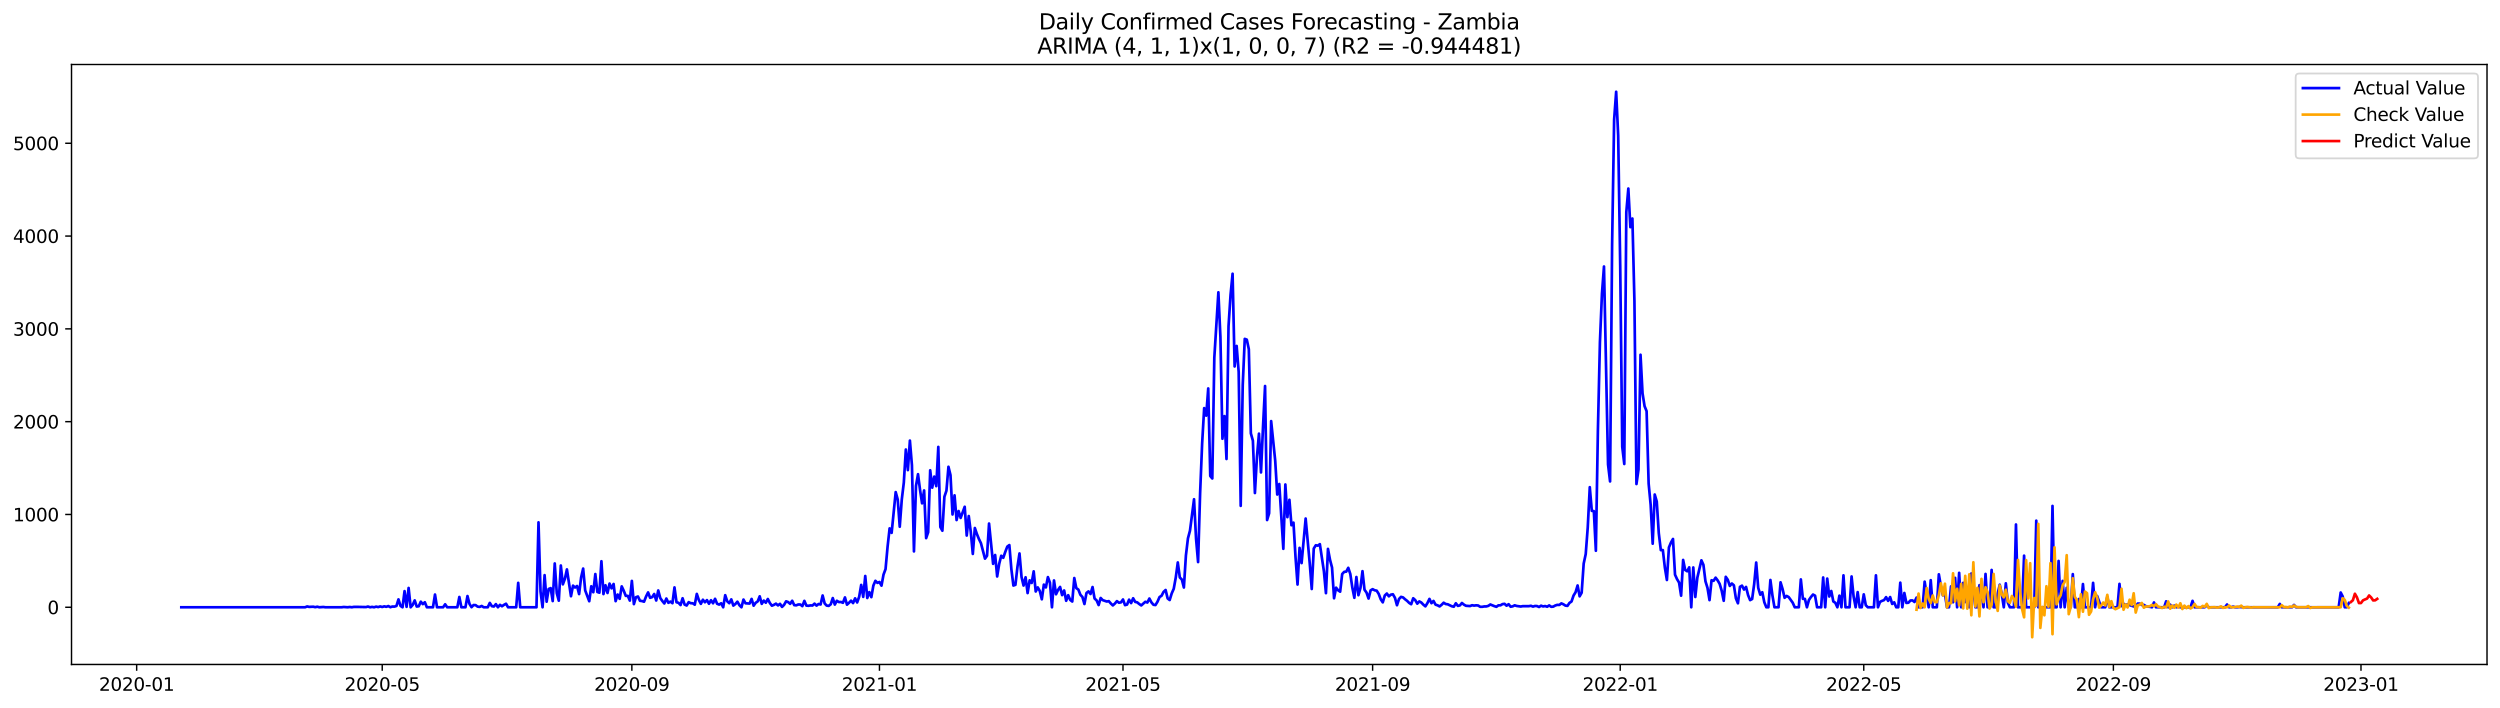 <?xml version="1.0" encoding="utf-8" standalone="no"?>
<!DOCTYPE svg PUBLIC "-//W3C//DTD SVG 1.1//EN"
  "http://www.w3.org/Graphics/SVG/1.1/DTD/svg11.dtd">
<svg xmlns:xlink="http://www.w3.org/1999/xlink" width="1386.05pt" height="392.274pt" viewBox="0 0 1386.05 392.274" xmlns="http://www.w3.org/2000/svg" version="1.1">
 <defs>
  <style type="text/css">*{stroke-linejoin: round; stroke-linecap: butt}</style>
 </defs>
 <g id="figure_1">
  <g id="patch_1">
   <path d="M 0 392.274 
L 1386.05 392.274 
L 1386.05 0 
L 0 0 
z
" style="fill: #ffffff"/>
  </g>
  <g id="axes_1">
   <g id="patch_2">
    <path d="M 39.65 368.396 
L 1378.85 368.396 
L 1378.85 35.755 
L 39.65 35.755 
z
" style="fill: #ffffff"/>
   </g>
   <g id="matplotlib.axis_1">
    <g id="xtick_1">
     <g id="line2d_1">
      <defs>
       <path id="m21ede591ee" d="M 0 0 
L 0 3.5 
" style="stroke: #000000; stroke-width: 0.8"/>
      </defs>
      <g>
       <use xlink:href="#m21ede591ee" x="75.769" y="368.396" style="stroke: #000000; stroke-width: 0.8"/>
      </g>
     </g>
     <g id="text_1">
      <!-- 2020-01 -->
      <g transform="translate(54.877 382.994)scale(0.1 -0.1)">
       <defs>
        <path id="DejaVuSans-32" d="M 1228 531 
L 3431 531 
L 3431 0 
L 469 0 
L 469 531 
Q 828 903 1448 1529 
Q 2069 2156 2228 2338 
Q 2531 2678 2651 2914 
Q 2772 3150 2772 3378 
Q 2772 3750 2511 3984 
Q 2250 4219 1831 4219 
Q 1534 4219 1204 4116 
Q 875 4013 500 3803 
L 500 4441 
Q 881 4594 1212 4672 
Q 1544 4750 1819 4750 
Q 2544 4750 2975 4387 
Q 3406 4025 3406 3419 
Q 3406 3131 3298 2873 
Q 3191 2616 2906 2266 
Q 2828 2175 2409 1742 
Q 1991 1309 1228 531 
z
" transform="scale(0.016)"/>
        <path id="DejaVuSans-30" d="M 2034 4250 
Q 1547 4250 1301 3770 
Q 1056 3291 1056 2328 
Q 1056 1369 1301 889 
Q 1547 409 2034 409 
Q 2525 409 2770 889 
Q 3016 1369 3016 2328 
Q 3016 3291 2770 3770 
Q 2525 4250 2034 4250 
z
M 2034 4750 
Q 2819 4750 3233 4129 
Q 3647 3509 3647 2328 
Q 3647 1150 3233 529 
Q 2819 -91 2034 -91 
Q 1250 -91 836 529 
Q 422 1150 422 2328 
Q 422 3509 836 4129 
Q 1250 4750 2034 4750 
z
" transform="scale(0.016)"/>
        <path id="DejaVuSans-2d" d="M 313 2009 
L 1997 2009 
L 1997 1497 
L 313 1497 
L 313 2009 
z
" transform="scale(0.016)"/>
        <path id="DejaVuSans-31" d="M 794 531 
L 1825 531 
L 1825 4091 
L 703 3866 
L 703 4441 
L 1819 4666 
L 2450 4666 
L 2450 531 
L 3481 531 
L 3481 0 
L 794 0 
L 794 531 
z
" transform="scale(0.016)"/>
       </defs>
       <use xlink:href="#DejaVuSans-32"/>
       <use xlink:href="#DejaVuSans-30" x="63.623"/>
       <use xlink:href="#DejaVuSans-32" x="127.246"/>
       <use xlink:href="#DejaVuSans-30" x="190.869"/>
       <use xlink:href="#DejaVuSans-2d" x="254.492"/>
       <use xlink:href="#DejaVuSans-30" x="290.576"/>
       <use xlink:href="#DejaVuSans-31" x="354.199"/>
      </g>
     </g>
    </g>
    <g id="xtick_2">
     <g id="line2d_2">
      <g>
       <use xlink:href="#m21ede591ee" x="211.916" y="368.396" style="stroke: #000000; stroke-width: 0.8"/>
      </g>
     </g>
     <g id="text_2">
      <!-- 2020-05 -->
      <g transform="translate(191.025 382.994)scale(0.1 -0.1)">
       <defs>
        <path id="DejaVuSans-35" d="M 691 4666 
L 3169 4666 
L 3169 4134 
L 1269 4134 
L 1269 2991 
Q 1406 3038 1543 3061 
Q 1681 3084 1819 3084 
Q 2600 3084 3056 2656 
Q 3513 2228 3513 1497 
Q 3513 744 3044 326 
Q 2575 -91 1722 -91 
Q 1428 -91 1123 -41 
Q 819 9 494 109 
L 494 744 
Q 775 591 1075 516 
Q 1375 441 1709 441 
Q 2250 441 2565 725 
Q 2881 1009 2881 1497 
Q 2881 1984 2565 2268 
Q 2250 2553 1709 2553 
Q 1456 2553 1204 2497 
Q 953 2441 691 2322 
L 691 4666 
z
" transform="scale(0.016)"/>
       </defs>
       <use xlink:href="#DejaVuSans-32"/>
       <use xlink:href="#DejaVuSans-30" x="63.623"/>
       <use xlink:href="#DejaVuSans-32" x="127.246"/>
       <use xlink:href="#DejaVuSans-30" x="190.869"/>
       <use xlink:href="#DejaVuSans-2d" x="254.492"/>
       <use xlink:href="#DejaVuSans-30" x="290.576"/>
       <use xlink:href="#DejaVuSans-35" x="354.199"/>
      </g>
     </g>
    </g>
    <g id="xtick_3">
     <g id="line2d_3">
      <g>
       <use xlink:href="#m21ede591ee" x="350.315" y="368.396" style="stroke: #000000; stroke-width: 0.8"/>
      </g>
     </g>
     <g id="text_3">
      <!-- 2020-09 -->
      <g transform="translate(329.423 382.994)scale(0.1 -0.1)">
       <defs>
        <path id="DejaVuSans-39" d="M 703 97 
L 703 672 
Q 941 559 1184 500 
Q 1428 441 1663 441 
Q 2288 441 2617 861 
Q 2947 1281 2994 2138 
Q 2813 1869 2534 1725 
Q 2256 1581 1919 1581 
Q 1219 1581 811 2004 
Q 403 2428 403 3163 
Q 403 3881 828 4315 
Q 1253 4750 1959 4750 
Q 2769 4750 3195 4129 
Q 3622 3509 3622 2328 
Q 3622 1225 3098 567 
Q 2575 -91 1691 -91 
Q 1453 -91 1209 -44 
Q 966 3 703 97 
z
M 1959 2075 
Q 2384 2075 2632 2365 
Q 2881 2656 2881 3163 
Q 2881 3666 2632 3958 
Q 2384 4250 1959 4250 
Q 1534 4250 1286 3958 
Q 1038 3666 1038 3163 
Q 1038 2656 1286 2365 
Q 1534 2075 1959 2075 
z
" transform="scale(0.016)"/>
       </defs>
       <use xlink:href="#DejaVuSans-32"/>
       <use xlink:href="#DejaVuSans-30" x="63.623"/>
       <use xlink:href="#DejaVuSans-32" x="127.246"/>
       <use xlink:href="#DejaVuSans-30" x="190.869"/>
       <use xlink:href="#DejaVuSans-2d" x="254.492"/>
       <use xlink:href="#DejaVuSans-30" x="290.576"/>
       <use xlink:href="#DejaVuSans-39" x="354.199"/>
      </g>
     </g>
    </g>
    <g id="xtick_4">
     <g id="line2d_4">
      <g>
       <use xlink:href="#m21ede591ee" x="487.588" y="368.396" style="stroke: #000000; stroke-width: 0.8"/>
      </g>
     </g>
     <g id="text_4">
      <!-- 2021-01 -->
      <g transform="translate(466.696 382.994)scale(0.1 -0.1)">
       <use xlink:href="#DejaVuSans-32"/>
       <use xlink:href="#DejaVuSans-30" x="63.623"/>
       <use xlink:href="#DejaVuSans-32" x="127.246"/>
       <use xlink:href="#DejaVuSans-31" x="190.869"/>
       <use xlink:href="#DejaVuSans-2d" x="254.492"/>
       <use xlink:href="#DejaVuSans-30" x="290.576"/>
       <use xlink:href="#DejaVuSans-31" x="354.199"/>
      </g>
     </g>
    </g>
    <g id="xtick_5">
     <g id="line2d_5">
      <g>
       <use xlink:href="#m21ede591ee" x="622.61" y="368.396" style="stroke: #000000; stroke-width: 0.8"/>
      </g>
     </g>
     <g id="text_5">
      <!-- 2021-05 -->
      <g transform="translate(601.719 382.994)scale(0.1 -0.1)">
       <use xlink:href="#DejaVuSans-32"/>
       <use xlink:href="#DejaVuSans-30" x="63.623"/>
       <use xlink:href="#DejaVuSans-32" x="127.246"/>
       <use xlink:href="#DejaVuSans-31" x="190.869"/>
       <use xlink:href="#DejaVuSans-2d" x="254.492"/>
       <use xlink:href="#DejaVuSans-30" x="290.576"/>
       <use xlink:href="#DejaVuSans-35" x="354.199"/>
      </g>
     </g>
    </g>
    <g id="xtick_6">
     <g id="line2d_6">
      <g>
       <use xlink:href="#m21ede591ee" x="761.009" y="368.396" style="stroke: #000000; stroke-width: 0.8"/>
      </g>
     </g>
     <g id="text_6">
      <!-- 2021-09 -->
      <g transform="translate(740.117 382.994)scale(0.1 -0.1)">
       <use xlink:href="#DejaVuSans-32"/>
       <use xlink:href="#DejaVuSans-30" x="63.623"/>
       <use xlink:href="#DejaVuSans-32" x="127.246"/>
       <use xlink:href="#DejaVuSans-31" x="190.869"/>
       <use xlink:href="#DejaVuSans-2d" x="254.492"/>
       <use xlink:href="#DejaVuSans-30" x="290.576"/>
       <use xlink:href="#DejaVuSans-39" x="354.199"/>
      </g>
     </g>
    </g>
    <g id="xtick_7">
     <g id="line2d_7">
      <g>
       <use xlink:href="#m21ede591ee" x="898.282" y="368.396" style="stroke: #000000; stroke-width: 0.8"/>
      </g>
     </g>
     <g id="text_7">
      <!-- 2022-01 -->
      <g transform="translate(877.39 382.994)scale(0.1 -0.1)">
       <use xlink:href="#DejaVuSans-32"/>
       <use xlink:href="#DejaVuSans-30" x="63.623"/>
       <use xlink:href="#DejaVuSans-32" x="127.246"/>
       <use xlink:href="#DejaVuSans-32" x="190.869"/>
       <use xlink:href="#DejaVuSans-2d" x="254.492"/>
       <use xlink:href="#DejaVuSans-30" x="290.576"/>
       <use xlink:href="#DejaVuSans-31" x="354.199"/>
      </g>
     </g>
    </g>
    <g id="xtick_8">
     <g id="line2d_8">
      <g>
       <use xlink:href="#m21ede591ee" x="1033.304" y="368.396" style="stroke: #000000; stroke-width: 0.8"/>
      </g>
     </g>
     <g id="text_8">
      <!-- 2022-05 -->
      <g transform="translate(1012.413 382.994)scale(0.1 -0.1)">
       <use xlink:href="#DejaVuSans-32"/>
       <use xlink:href="#DejaVuSans-30" x="63.623"/>
       <use xlink:href="#DejaVuSans-32" x="127.246"/>
       <use xlink:href="#DejaVuSans-32" x="190.869"/>
       <use xlink:href="#DejaVuSans-2d" x="254.492"/>
       <use xlink:href="#DejaVuSans-30" x="290.576"/>
       <use xlink:href="#DejaVuSans-35" x="354.199"/>
      </g>
     </g>
    </g>
    <g id="xtick_9">
     <g id="line2d_9">
      <g>
       <use xlink:href="#m21ede591ee" x="1171.703" y="368.396" style="stroke: #000000; stroke-width: 0.8"/>
      </g>
     </g>
     <g id="text_9">
      <!-- 2022-09 -->
      <g transform="translate(1150.811 382.994)scale(0.1 -0.1)">
       <use xlink:href="#DejaVuSans-32"/>
       <use xlink:href="#DejaVuSans-30" x="63.623"/>
       <use xlink:href="#DejaVuSans-32" x="127.246"/>
       <use xlink:href="#DejaVuSans-32" x="190.869"/>
       <use xlink:href="#DejaVuSans-2d" x="254.492"/>
       <use xlink:href="#DejaVuSans-30" x="290.576"/>
       <use xlink:href="#DejaVuSans-39" x="354.199"/>
      </g>
     </g>
    </g>
    <g id="xtick_10">
     <g id="line2d_10">
      <g>
       <use xlink:href="#m21ede591ee" x="1308.976" y="368.396" style="stroke: #000000; stroke-width: 0.8"/>
      </g>
     </g>
     <g id="text_10">
      <!-- 2023-01 -->
      <g transform="translate(1288.084 382.994)scale(0.1 -0.1)">
       <defs>
        <path id="DejaVuSans-33" d="M 2597 2516 
Q 3050 2419 3304 2112 
Q 3559 1806 3559 1356 
Q 3559 666 3084 287 
Q 2609 -91 1734 -91 
Q 1441 -91 1130 -33 
Q 819 25 488 141 
L 488 750 
Q 750 597 1062 519 
Q 1375 441 1716 441 
Q 2309 441 2620 675 
Q 2931 909 2931 1356 
Q 2931 1769 2642 2001 
Q 2353 2234 1838 2234 
L 1294 2234 
L 1294 2753 
L 1863 2753 
Q 2328 2753 2575 2939 
Q 2822 3125 2822 3475 
Q 2822 3834 2567 4026 
Q 2313 4219 1838 4219 
Q 1578 4219 1281 4162 
Q 984 4106 628 3988 
L 628 4550 
Q 988 4650 1302 4700 
Q 1616 4750 1894 4750 
Q 2613 4750 3031 4423 
Q 3450 4097 3450 3541 
Q 3450 3153 3228 2886 
Q 3006 2619 2597 2516 
z
" transform="scale(0.016)"/>
       </defs>
       <use xlink:href="#DejaVuSans-32"/>
       <use xlink:href="#DejaVuSans-30" x="63.623"/>
       <use xlink:href="#DejaVuSans-32" x="127.246"/>
       <use xlink:href="#DejaVuSans-33" x="190.869"/>
       <use xlink:href="#DejaVuSans-2d" x="254.492"/>
       <use xlink:href="#DejaVuSans-30" x="290.576"/>
       <use xlink:href="#DejaVuSans-31" x="354.199"/>
      </g>
     </g>
    </g>
   </g>
   <g id="matplotlib.axis_2">
    <g id="ytick_1">
     <g id="line2d_11">
      <defs>
       <path id="mbbc0bba346" d="M 0 0 
L -3.5 0 
" style="stroke: #000000; stroke-width: 0.8"/>
      </defs>
      <g>
       <use xlink:href="#mbbc0bba346" x="39.65" y="336.682" style="stroke: #000000; stroke-width: 0.8"/>
      </g>
     </g>
     <g id="text_11">
      <!-- 0 -->
      <g transform="translate(26.288 340.481)scale(0.1 -0.1)">
       <use xlink:href="#DejaVuSans-30"/>
      </g>
     </g>
    </g>
    <g id="ytick_2">
     <g id="line2d_12">
      <g>
       <use xlink:href="#mbbc0bba346" x="39.65" y="285.231" style="stroke: #000000; stroke-width: 0.8"/>
      </g>
     </g>
     <g id="text_12">
      <!-- 1000 -->
      <g transform="translate(7.2 289.031)scale(0.1 -0.1)">
       <use xlink:href="#DejaVuSans-31"/>
       <use xlink:href="#DejaVuSans-30" x="63.623"/>
       <use xlink:href="#DejaVuSans-30" x="127.246"/>
       <use xlink:href="#DejaVuSans-30" x="190.869"/>
      </g>
     </g>
    </g>
    <g id="ytick_3">
     <g id="line2d_13">
      <g>
       <use xlink:href="#mbbc0bba346" x="39.65" y="233.781" style="stroke: #000000; stroke-width: 0.8"/>
      </g>
     </g>
     <g id="text_13">
      <!-- 2000 -->
      <g transform="translate(7.2 237.58)scale(0.1 -0.1)">
       <use xlink:href="#DejaVuSans-32"/>
       <use xlink:href="#DejaVuSans-30" x="63.623"/>
       <use xlink:href="#DejaVuSans-30" x="127.246"/>
       <use xlink:href="#DejaVuSans-30" x="190.869"/>
      </g>
     </g>
    </g>
    <g id="ytick_4">
     <g id="line2d_14">
      <g>
       <use xlink:href="#mbbc0bba346" x="39.65" y="182.331" style="stroke: #000000; stroke-width: 0.8"/>
      </g>
     </g>
     <g id="text_14">
      <!-- 3000 -->
      <g transform="translate(7.2 186.13)scale(0.1 -0.1)">
       <use xlink:href="#DejaVuSans-33"/>
       <use xlink:href="#DejaVuSans-30" x="63.623"/>
       <use xlink:href="#DejaVuSans-30" x="127.246"/>
       <use xlink:href="#DejaVuSans-30" x="190.869"/>
      </g>
     </g>
    </g>
    <g id="ytick_5">
     <g id="line2d_15">
      <g>
       <use xlink:href="#mbbc0bba346" x="39.65" y="130.881" style="stroke: #000000; stroke-width: 0.8"/>
      </g>
     </g>
     <g id="text_15">
      <!-- 4000 -->
      <g transform="translate(7.2 134.68)scale(0.1 -0.1)">
       <defs>
        <path id="DejaVuSans-34" d="M 2419 4116 
L 825 1625 
L 2419 1625 
L 2419 4116 
z
M 2253 4666 
L 3047 4666 
L 3047 1625 
L 3713 1625 
L 3713 1100 
L 3047 1100 
L 3047 0 
L 2419 0 
L 2419 1100 
L 313 1100 
L 313 1709 
L 2253 4666 
z
" transform="scale(0.016)"/>
       </defs>
       <use xlink:href="#DejaVuSans-34"/>
       <use xlink:href="#DejaVuSans-30" x="63.623"/>
       <use xlink:href="#DejaVuSans-30" x="127.246"/>
       <use xlink:href="#DejaVuSans-30" x="190.869"/>
      </g>
     </g>
    </g>
    <g id="ytick_6">
     <g id="line2d_16">
      <g>
       <use xlink:href="#mbbc0bba346" x="39.65" y="79.43" style="stroke: #000000; stroke-width: 0.8"/>
      </g>
     </g>
     <g id="text_16">
      <!-- 5000 -->
      <g transform="translate(7.2 83.23)scale(0.1 -0.1)">
       <use xlink:href="#DejaVuSans-35"/>
       <use xlink:href="#DejaVuSans-30" x="63.623"/>
       <use xlink:href="#DejaVuSans-30" x="127.246"/>
       <use xlink:href="#DejaVuSans-30" x="190.869"/>
      </g>
     </g>
    </g>
   </g>
   <g id="line2d_17">
    <path d="M 100.523 336.682 
L 169.159 336.682 
L 170.284 336.219 
L 171.41 336.476 
L 173.66 336.373 
L 174.785 336.63 
L 175.91 336.373 
L 177.036 336.682 
L 179.286 336.527 
L 180.411 336.682 
L 189.413 336.682 
L 190.538 336.527 
L 192.788 336.682 
L 193.913 336.527 
L 195.039 336.682 
L 196.164 336.476 
L 198.414 336.476 
L 202.915 336.579 
L 204.04 336.27 
L 205.165 336.682 
L 206.29 336.476 
L 207.416 336.682 
L 208.541 336.321 
L 209.666 336.579 
L 210.791 336.219 
L 211.916 336.527 
L 213.042 336.167 
L 214.167 336.424 
L 215.292 336.013 
L 216.417 336.63 
L 217.542 336.27 
L 218.668 336.321 
L 219.793 335.961 
L 220.918 332.308 
L 222.043 335.91 
L 223.168 336.682 
L 224.294 327.729 
L 225.419 336.424 
L 226.544 325.98 
L 227.669 336.682 
L 228.794 335.395 
L 229.919 332.874 
L 231.045 336.27 
L 232.17 336.116 
L 233.295 333.595 
L 234.42 334.932 
L 235.545 333.903 
L 236.671 336.682 
L 240.046 336.682 
L 241.171 329.633 
L 242.297 336.682 
L 245.672 336.682 
L 246.797 335.035 
L 247.922 336.682 
L 253.548 336.682 
L 254.674 330.971 
L 255.799 336.682 
L 258.049 336.682 
L 259.174 330.456 
L 260.3 334.829 
L 261.425 336.63 
L 262.55 335.447 
L 263.675 335.498 
L 264.8 336.321 
L 265.926 336.476 
L 267.051 335.961 
L 268.176 336.682 
L 270.426 336.682 
L 271.551 334.263 
L 272.677 336.064 
L 273.802 336.27 
L 274.927 334.932 
L 276.052 336.682 
L 277.177 335.344 
L 278.303 336.116 
L 279.428 335.344 
L 280.553 334.726 
L 281.678 336.682 
L 286.179 336.682 
L 287.304 323.15 
L 288.429 336.682 
L 297.431 336.682 
L 298.556 289.605 
L 299.681 327.935 
L 300.806 336.682 
L 301.932 318.88 
L 303.057 333.595 
L 304.182 326.546 
L 305.307 326.083 
L 306.432 333.234 
L 307.558 312.397 
L 308.683 328.81 
L 309.808 333.029 
L 310.933 313.529 
L 312.058 323.973 
L 313.183 320.938 
L 314.309 315.69 
L 316.559 330.559 
L 317.684 324.694 
L 318.809 325.723 
L 319.935 324.899 
L 321.06 329.376 
L 322.185 320.115 
L 323.31 315.227 
L 324.435 327.318 
L 326.686 333.337 
L 327.811 325.054 
L 328.936 328.347 
L 330.061 318.262 
L 331.186 328.192 
L 332.312 328.604 
L 333.437 311.162 
L 334.562 329.376 
L 335.687 324.488 
L 336.812 328.758 
L 337.938 323.562 
L 339.063 326.186 
L 340.188 323.768 
L 341.313 333.286 
L 342.438 329.633 
L 343.564 332 
L 344.689 325.105 
L 345.814 327.523 
L 346.939 330.353 
L 348.064 330.353 
L 349.19 332.977 
L 350.315 322.07 
L 351.44 334.932 
L 352.565 331.125 
L 353.69 330.713 
L 354.815 333.08 
L 355.941 333.234 
L 357.066 333.595 
L 358.191 330.713 
L 359.316 328.45 
L 360.441 331.434 
L 361.567 331.073 
L 362.692 329.324 
L 363.817 332.926 
L 364.942 327.369 
L 366.067 331.588 
L 367.193 333.183 
L 368.318 334.572 
L 369.443 331.845 
L 370.568 334.212 
L 371.693 333.543 
L 372.818 334.418 
L 373.944 325.671 
L 375.069 333.903 
L 376.194 334.212 
L 377.319 335.447 
L 378.444 331.691 
L 379.57 335.19 
L 380.695 335.704 
L 381.82 333.852 
L 382.945 334.418 
L 384.07 334.469 
L 385.196 335.241 
L 386.321 329.273 
L 387.446 332.668 
L 388.571 334.778 
L 389.696 332.514 
L 390.822 333.903 
L 391.947 332.72 
L 393.072 334.726 
L 394.197 332.771 
L 395.322 334.469 
L 396.447 332 
L 397.573 334.726 
L 398.698 335.19 
L 399.823 334.469 
L 400.948 336.682 
L 402.073 329.993 
L 403.199 333.389 
L 404.324 334.418 
L 405.449 332.308 
L 406.574 335.755 
L 407.699 334.881 
L 408.825 333.595 
L 409.95 335.55 
L 411.075 336.682 
L 412.2 332.411 
L 413.325 334.469 
L 415.576 334.624 
L 416.701 332.051 
L 417.826 335.807 
L 418.951 334.212 
L 420.076 333.44 
L 421.202 330.61 
L 422.327 334.778 
L 423.452 332.977 
L 424.577 334.161 
L 425.702 332.102 
L 426.828 334.315 
L 427.953 335.807 
L 429.078 335.344 
L 430.203 334.675 
L 431.328 335.653 
L 432.453 334.778 
L 433.579 336.476 
L 434.704 335.344 
L 435.829 333.389 
L 436.954 333.8 
L 438.079 334.778 
L 439.205 333.08 
L 440.33 335.498 
L 441.455 335.601 
L 442.58 335.138 
L 443.705 335.138 
L 444.831 336.064 
L 445.956 333.132 
L 447.081 335.755 
L 448.206 335.858 
L 449.331 335.653 
L 450.457 335.704 
L 451.582 334.675 
L 452.707 335.755 
L 453.832 334.881 
L 454.957 335.138 
L 456.082 330.147 
L 457.208 334.572 
L 458.333 335.755 
L 459.458 335.91 
L 460.583 335.035 
L 461.708 331.588 
L 462.834 335.19 
L 463.959 333.08 
L 465.084 333.8 
L 466.209 333.749 
L 467.334 334.212 
L 468.46 331.228 
L 469.585 335.241 
L 470.71 334.212 
L 471.835 333.029 
L 472.96 334.366 
L 474.085 331.742 
L 475.211 334.006 
L 476.336 330.868 
L 477.461 324.282 
L 478.586 330.919 
L 479.711 319.343 
L 480.837 331.537 
L 481.962 328.295 
L 483.087 331.073 
L 484.212 324.642 
L 485.337 322.018 
L 486.463 323.15 
L 487.588 322.687 
L 488.713 324.694 
L 489.838 318.571 
L 490.963 315.536 
L 492.089 303.136 
L 493.214 292.949 
L 494.339 295.418 
L 496.589 272.832 
L 497.714 276.948 
L 498.84 292.023 
L 499.965 276.948 
L 501.09 267.584 
L 502.215 249.216 
L 503.34 260.638 
L 504.466 244.277 
L 505.591 257.911 
L 506.716 305.709 
L 507.841 269.385 
L 508.966 262.902 
L 510.092 271.648 
L 511.217 279.057 
L 512.342 271.906 
L 513.467 298.351 
L 514.592 295.058 
L 515.717 260.741 
L 516.843 270.362 
L 517.968 264.24 
L 519.093 269.539 
L 520.218 247.776 
L 521.343 292.177 
L 522.469 294.235 
L 523.594 275.404 
L 524.719 272.06 
L 525.844 258.786 
L 526.969 263.416 
L 528.095 285.231 
L 529.22 274.633 
L 530.345 288.318 
L 531.47 283.328 
L 532.595 287.135 
L 534.846 280.961 
L 535.971 296.911 
L 537.096 286.106 
L 538.221 294.955 
L 539.346 307.098 
L 540.472 292.743 
L 541.597 296.036 
L 542.722 298.814 
L 543.847 301.129 
L 546.098 309.722 
L 547.223 308.127 
L 548.348 290.273 
L 550.598 312.603 
L 551.724 307.715 
L 552.849 319.6 
L 553.974 312.603 
L 555.099 308.127 
L 556.224 309.259 
L 557.349 305.966 
L 558.475 303.033 
L 559.6 302.21 
L 560.725 315.587 
L 561.85 324.642 
L 562.975 324.231 
L 564.101 314.249 
L 565.226 306.84 
L 566.351 319.857 
L 567.476 324.642 
L 568.601 320.063 
L 569.727 328.81 
L 570.852 321.761 
L 571.977 323.202 
L 573.102 316.77 
L 574.227 327.935 
L 575.353 325.671 
L 576.478 327.626 
L 577.603 332.257 
L 578.728 324.128 
L 579.853 325.671 
L 580.978 319.96 
L 582.104 323.047 
L 583.229 336.682 
L 584.354 321.812 
L 585.479 329.479 
L 586.604 327.06 
L 587.73 325.414 
L 588.855 329.942 
L 589.98 327.369 
L 591.105 333.08 
L 592.23 329.993 
L 593.356 332.617 
L 594.481 333.492 
L 595.606 320.475 
L 596.731 326.083 
L 597.856 326.855 
L 598.981 329.736 
L 600.107 330.971 
L 601.232 334.881 
L 602.357 328.758 
L 603.482 327.884 
L 604.607 329.324 
L 605.733 325.465 
L 606.858 331.845 
L 607.983 332.874 
L 609.108 335.447 
L 610.233 331.537 
L 611.359 332.72 
L 613.609 333.492 
L 614.734 333.286 
L 615.859 334.572 
L 616.984 335.653 
L 618.11 334.624 
L 619.235 333.286 
L 620.36 334.161 
L 621.485 333.955 
L 622.61 332.36 
L 623.736 335.498 
L 624.861 335.19 
L 625.986 332.463 
L 627.111 334.366 
L 628.236 331.691 
L 629.362 333.697 
L 630.487 333.955 
L 631.612 334.881 
L 632.737 335.653 
L 634.988 333.646 
L 636.113 334.058 
L 637.238 331.845 
L 638.363 333.955 
L 639.488 335.292 
L 640.613 335.447 
L 641.739 333.595 
L 642.864 331.022 
L 643.989 330.302 
L 645.114 328.141 
L 646.239 327.112 
L 647.365 331.794 
L 648.49 332.668 
L 649.615 329.015 
L 650.74 326.443 
L 651.865 320.217 
L 652.991 311.831 
L 654.116 320.166 
L 655.241 321.298 
L 656.366 325.723 
L 657.491 307.972 
L 658.616 298.505 
L 659.742 294.235 
L 661.992 276.793 
L 663.117 298.711 
L 664.242 311.625 
L 665.368 273.346 
L 666.493 245.769 
L 667.618 226.269 
L 668.743 230.437 
L 669.868 215.362 
L 670.994 263.931 
L 672.119 265.269 
L 673.244 198.28 
L 675.494 162.059 
L 676.62 186.807 
L 677.745 243.248 
L 678.87 230.694 
L 679.995 254.464 
L 681.12 180.89 
L 682.245 163.449 
L 683.371 151.769 
L 684.496 203.168 
L 685.621 191.798 
L 686.746 206.152 
L 687.871 280.446 
L 688.997 213.458 
L 690.122 187.887 
L 691.247 188.299 
L 692.372 193.598 
L 693.497 240.264 
L 694.623 244.328 
L 695.748 273.346 
L 696.873 253.384 
L 697.998 240.418 
L 699.123 261.924 
L 700.248 236.405 
L 701.374 214.024 
L 702.499 288.318 
L 703.624 284.562 
L 704.749 233.472 
L 707 255.39 
L 708.125 274.17 
L 709.25 268.356 
L 711.5 304.268 
L 712.626 268.613 
L 713.751 286.723 
L 714.876 277.102 
L 716.001 291.2 
L 717.126 289.759 
L 718.252 308.693 
L 719.377 324.076 
L 720.502 303.753 
L 721.627 312.191 
L 723.877 287.495 
L 726.128 312.14 
L 727.253 326.546 
L 728.378 304.114 
L 729.503 302.313 
L 730.629 302.519 
L 731.754 301.695 
L 734.004 316.77 
L 735.129 328.861 
L 736.255 304.319 
L 737.38 310.339 
L 738.505 314.661 
L 739.63 331.691 
L 740.755 325.826 
L 741.88 327.266 
L 743.006 328.038 
L 744.131 318.262 
L 745.256 317.028 
L 746.381 316.925 
L 747.506 314.815 
L 748.632 318.211 
L 749.757 325.774 
L 750.882 331.434 
L 752.007 319.909 
L 753.132 329.993 
L 754.258 325.98 
L 755.383 316.667 
L 756.508 326.957 
L 757.633 328.552 
L 758.758 331.845 
L 759.884 327.318 
L 761.009 326.649 
L 762.134 327.266 
L 763.259 327.472 
L 764.384 329.273 
L 765.509 332.257 
L 766.635 333.955 
L 767.76 330.147 
L 768.885 329.067 
L 770.01 330.61 
L 771.135 329.684 
L 772.261 329.479 
L 773.386 331.434 
L 774.511 335.55 
L 775.636 332.102 
L 776.761 330.919 
L 777.887 331.228 
L 779.012 332.257 
L 780.137 333.132 
L 781.262 334.263 
L 782.387 334.984 
L 783.512 331.691 
L 784.638 332.72 
L 785.763 334.675 
L 786.888 333.44 
L 788.013 334.058 
L 789.138 335.241 
L 790.264 336.167 
L 791.389 334.366 
L 792.514 332.051 
L 793.639 334.418 
L 794.764 333.183 
L 795.89 335.241 
L 797.015 335.601 
L 798.14 336.219 
L 799.265 335.292 
L 800.39 334.161 
L 801.516 334.881 
L 802.641 335.035 
L 804.891 336.116 
L 806.016 336.373 
L 807.141 334.469 
L 808.267 335.91 
L 809.392 335.653 
L 810.517 334.315 
L 811.642 335.241 
L 812.767 335.858 
L 815.018 336.013 
L 816.143 335.55 
L 817.268 335.755 
L 818.393 335.601 
L 819.519 335.704 
L 820.644 336.424 
L 821.769 336.424 
L 822.894 336.219 
L 824.019 336.219 
L 825.144 335.91 
L 826.27 335.138 
L 828.52 336.064 
L 829.645 336.424 
L 830.77 335.601 
L 831.896 335.601 
L 833.021 334.932 
L 834.146 334.778 
L 835.271 335.807 
L 836.396 334.984 
L 837.522 336.373 
L 838.647 336.167 
L 839.772 335.601 
L 840.897 335.961 
L 843.147 336.27 
L 844.273 336.064 
L 846.523 336.064 
L 847.648 336.064 
L 848.773 335.858 
L 849.899 336.321 
L 851.024 335.961 
L 852.149 336.013 
L 853.274 336.527 
L 854.399 335.807 
L 855.525 336.219 
L 856.65 336.013 
L 857.775 336.373 
L 858.9 335.653 
L 860.025 336.424 
L 861.151 336.321 
L 862.276 335.704 
L 863.401 335.344 
L 864.526 335.395 
L 865.651 334.521 
L 866.776 335.035 
L 867.902 335.755 
L 869.027 335.91 
L 870.152 334.263 
L 871.277 333.492 
L 872.402 330.199 
L 873.528 328.347 
L 874.653 324.591 
L 875.778 330.61 
L 876.903 328.604 
L 878.028 312.449 
L 879.154 307.201 
L 880.279 292.383 
L 881.404 270.105 
L 882.529 283.225 
L 883.654 283.379 
L 884.779 305.348 
L 885.905 238.617 
L 887.03 189.688 
L 888.155 162.78 
L 889.28 147.756 
L 891.531 257.5 
L 892.656 266.915 
L 893.781 135.665 
L 894.906 66.311 
L 896.031 50.876 
L 897.157 75.263 
L 898.282 147.653 
L 899.407 247.724 
L 900.532 257.242 
L 901.657 117.606 
L 902.783 104.538 
L 903.908 125.941 
L 905.033 121.157 
L 906.158 166.896 
L 907.283 268.356 
L 908.408 260.278 
L 909.534 196.685 
L 910.659 218.089 
L 911.784 225.189 
L 912.909 227.967 
L 914.034 268.098 
L 915.16 279.881 
L 916.285 301.438 
L 917.41 274.17 
L 918.535 278.028 
L 919.66 295.573 
L 920.786 304.988 
L 921.911 304.988 
L 923.036 314.712 
L 924.161 321.555 
L 925.286 303.496 
L 926.411 300.821 
L 927.537 298.814 
L 928.662 318.623 
L 929.787 321.092 
L 930.912 322.996 
L 932.037 330.25 
L 933.163 310.442 
L 934.288 315.999 
L 935.413 316.719 
L 936.538 314.558 
L 937.663 336.682 
L 938.789 314.609 
L 939.914 330.971 
L 941.039 320.269 
L 943.289 310.648 
L 944.415 313.169 
L 945.54 322.276 
L 946.665 325.928 
L 947.79 332.72 
L 948.915 321.71 
L 950.04 322.018 
L 951.166 320.269 
L 952.291 321.761 
L 953.416 323.716 
L 954.541 327.523 
L 955.666 333.08 
L 956.792 319.806 
L 957.917 321.452 
L 959.042 324.848 
L 960.167 323.51 
L 961.292 324.488 
L 962.418 331.742 
L 963.543 334.469 
L 964.668 325.363 
L 965.793 324.694 
L 966.918 326.855 
L 968.043 325.414 
L 969.169 329.942 
L 970.294 332.72 
L 971.419 332.102 
L 972.544 323.87 
L 973.669 311.883 
L 974.795 325.928 
L 975.92 329.684 
L 977.045 328.347 
L 978.17 333.903 
L 979.295 336.682 
L 980.421 336.682 
L 981.546 321.555 
L 982.671 330.147 
L 983.796 336.682 
L 986.047 336.682 
L 987.172 322.841 
L 988.297 326.597 
L 989.422 331.434 
L 990.547 330.405 
L 991.672 331.022 
L 993.923 334.161 
L 995.048 336.682 
L 997.298 336.682 
L 998.424 321.246 
L 999.549 332 
L 1000.674 332.051 
L 1001.799 336.682 
L 1002.924 332.617 
L 1004.05 330.971 
L 1005.175 329.633 
L 1006.3 330.25 
L 1007.425 336.682 
L 1009.675 336.682 
L 1010.801 320.166 
L 1011.926 336.682 
L 1013.051 320.783 
L 1014.176 330.713 
L 1015.301 327.678 
L 1016.427 333.44 
L 1017.552 334.212 
L 1018.677 336.682 
L 1019.802 330.25 
L 1020.927 336.682 
L 1022.053 318.983 
L 1023.178 336.682 
L 1025.428 336.682 
L 1026.553 319.6 
L 1027.678 330.765 
L 1028.804 336.682 
L 1029.929 328.295 
L 1031.054 336.682 
L 1032.179 336.682 
L 1033.304 329.53 
L 1034.43 335.55 
L 1035.555 336.682 
L 1038.93 336.682 
L 1040.056 318.983 
L 1041.181 336.682 
L 1042.306 333.697 
L 1043.431 333.132 
L 1044.556 332.72 
L 1045.682 331.073 
L 1046.807 333.132 
L 1047.932 331.022 
L 1049.057 334.829 
L 1050.182 333.955 
L 1051.307 336.682 
L 1052.433 336.682 
L 1053.558 323.047 
L 1054.683 336.682 
L 1055.808 328.758 
L 1056.933 334.263 
L 1058.059 334.161 
L 1059.184 332.926 
L 1060.309 332.874 
L 1061.434 333.749 
L 1062.559 331.331 
L 1063.685 336.682 
L 1065.935 336.682 
L 1067.06 322.481 
L 1069.31 336.682 
L 1070.436 321.658 
L 1071.561 336.682 
L 1073.811 336.682 
L 1074.936 318.417 
L 1076.062 324.951 
L 1077.187 330.044 
L 1078.312 329.53 
L 1079.437 336.682 
L 1080.562 336.682 
L 1081.688 325.105 
L 1082.813 333.903 
L 1083.938 320.372 
L 1085.063 336.682 
L 1086.188 317.594 
L 1087.314 336.682 
L 1088.439 323.15 
L 1089.564 333.8 
L 1090.689 325.671 
L 1091.814 336.682 
L 1092.939 317.954 
L 1095.19 336.682 
L 1096.315 336.682 
L 1097.44 324.436 
L 1098.565 328.964 
L 1099.691 336.682 
L 1100.816 318.211 
L 1101.941 336.682 
L 1103.066 336.682 
L 1104.191 315.999 
L 1105.317 336.682 
L 1106.442 336.682 
L 1107.567 329.015 
L 1108.692 324.179 
L 1109.817 329.324 
L 1110.942 336.682 
L 1112.068 323.407 
L 1113.193 334.109 
L 1114.318 336.682 
L 1116.568 336.682 
L 1117.694 290.788 
L 1118.819 336.682 
L 1121.069 336.682 
L 1122.194 308.075 
L 1123.32 336.682 
L 1127.82 336.682 
L 1128.946 288.678 
L 1130.071 336.682 
L 1136.822 336.682 
L 1137.947 280.498 
L 1139.072 336.682 
L 1140.197 336.682 
L 1141.323 311.008 
L 1142.448 336.682 
L 1143.573 322.07 
L 1144.698 336.682 
L 1145.823 325.877 
L 1146.949 336.682 
L 1148.074 336.682 
L 1149.199 318.314 
L 1150.324 336.682 
L 1151.449 336.682 
L 1152.574 332.102 
L 1153.7 336.682 
L 1154.825 323.819 
L 1155.95 336.682 
L 1159.326 336.682 
L 1160.451 323.15 
L 1161.576 336.682 
L 1162.701 330.456 
L 1164.952 336.682 
L 1167.202 336.682 
L 1168.327 330.919 
L 1169.452 336.682 
L 1173.953 336.682 
L 1175.078 323.716 
L 1176.203 336.064 
L 1177.329 334.726 
L 1178.454 335.344 
L 1179.579 335.138 
L 1181.829 335.858 
L 1182.955 336.219 
L 1184.08 336.424 
L 1185.205 334.624 
L 1186.33 334.675 
L 1187.455 335.447 
L 1188.581 335.344 
L 1189.706 336.064 
L 1190.831 336.321 
L 1191.956 336.424 
L 1193.081 336.682 
L 1194.206 334.006 
L 1195.332 336.682 
L 1199.832 336.682 
L 1200.958 333.389 
L 1202.083 336.682 
L 1203.208 335.241 
L 1204.333 336.682 
L 1205.458 335.755 
L 1206.584 336.682 
L 1207.709 336.373 
L 1208.834 336.682 
L 1214.46 336.682 
L 1215.585 333.132 
L 1216.71 336.682 
L 1222.336 336.682 
L 1223.461 335.653 
L 1224.587 336.682 
L 1233.588 336.682 
L 1234.713 335.138 
L 1235.838 336.682 
L 1236.964 336.682 
L 1238.089 336.321 
L 1239.214 336.682 
L 1240.339 336.682 
L 1241.464 336.527 
L 1243.715 336.682 
L 1262.843 336.682 
L 1263.968 334.829 
L 1265.093 336.682 
L 1270.719 336.682 
L 1271.845 335.395 
L 1272.97 336.682 
L 1296.599 336.682 
L 1297.724 328.501 
L 1298.849 330.713 
L 1299.974 336.682 
L 1301.099 336.682 
L 1302.225 334.366 
L 1302.225 334.366 
" clip-path="url(#p12bcc604cb)" style="fill: none; stroke: #0000ff; stroke-width: 1.5; stroke-linecap: square"/>
   </g>
   <g id="line2d_18">
    <path d="M 1062.559 338.032 
L 1063.685 329.103 
L 1064.81 337.076 
L 1065.935 334.609 
L 1067.06 336.686 
L 1068.185 326.03 
L 1069.31 331.988 
L 1070.436 334.326 
L 1071.561 330.16 
L 1072.686 333.796 
L 1073.811 333.871 
L 1074.936 329.916 
L 1076.062 323.426 
L 1077.187 330.095 
L 1078.312 323.618 
L 1079.437 336.769 
L 1080.562 334.315 
L 1081.688 334.414 
L 1082.813 317.854 
L 1083.938 333.395 
L 1085.063 326.423 
L 1086.188 335.591 
L 1087.314 323.726 
L 1088.439 337.294 
L 1089.564 319.28 
L 1090.689 337.424 
L 1091.814 318.429 
L 1092.939 341.107 
L 1094.065 311.746 
L 1095.19 336.28 
L 1096.315 325.916 
L 1097.44 341.724 
L 1098.565 320.947 
L 1099.691 333.874 
L 1100.816 325.599 
L 1101.941 328.252 
L 1103.066 337.383 
L 1104.191 335.299 
L 1105.317 318.226 
L 1106.442 333.009 
L 1107.567 338.665 
L 1108.692 324.604 
L 1109.817 329.515 
L 1110.942 331.173 
L 1112.068 326.958 
L 1113.193 333.311 
L 1114.318 334.223 
L 1115.443 330.428 
L 1116.568 332.065 
L 1117.694 336.345 
L 1118.819 310.465 
L 1119.944 327.531 
L 1121.069 337.582 
L 1122.194 342.241 
L 1123.32 310.548 
L 1124.445 331.783 
L 1125.57 312.259 
L 1126.695 353.276 
L 1127.82 331.564 
L 1128.946 335.821 
L 1130.071 290.487 
L 1131.196 348.113 
L 1132.321 336.518 
L 1133.446 341.12 
L 1134.571 325.037 
L 1135.697 336.372 
L 1136.822 312.225 
L 1137.947 351.599 
L 1139.072 303.455 
L 1140.197 335.052 
L 1141.323 332.046 
L 1142.448 330.047 
L 1143.573 324.425 
L 1144.698 322.633 
L 1145.823 307.817 
L 1146.949 340.498 
L 1148.074 336.444 
L 1149.199 320.597 
L 1150.324 330.912 
L 1151.449 332.553 
L 1152.574 342.141 
L 1153.7 329.525 
L 1154.825 339.134 
L 1155.95 327.985 
L 1157.075 328.842 
L 1158.2 340.833 
L 1159.326 339.068 
L 1160.451 332.307 
L 1161.576 328.341 
L 1162.701 331.393 
L 1163.826 336.867 
L 1164.952 335.663 
L 1166.077 334.053 
L 1167.202 335.654 
L 1168.327 329.808 
L 1169.452 336.562 
L 1170.578 333.313 
L 1171.703 336.973 
L 1172.828 337.741 
L 1175.078 336.649 
L 1176.203 326.439 
L 1177.329 338.033 
L 1178.454 335.101 
L 1179.579 336.783 
L 1180.704 332.486 
L 1181.829 335.434 
L 1182.955 328.936 
L 1184.08 339.605 
L 1185.205 335.559 
L 1186.33 335.283 
L 1187.455 334.298 
L 1188.581 336.921 
L 1189.706 336.241 
L 1190.831 336.253 
L 1191.956 336.12 
L 1193.081 335.373 
L 1194.206 336.07 
L 1195.332 334.969 
L 1196.457 336.295 
L 1197.582 336.608 
L 1198.707 337.087 
L 1199.832 336.374 
L 1200.958 336.785 
L 1202.083 333.467 
L 1203.208 337.465 
L 1204.333 335.764 
L 1205.458 336.949 
L 1206.584 335.218 
L 1207.709 336.788 
L 1208.834 334.465 
L 1209.959 337.647 
L 1211.084 335.777 
L 1212.21 337.159 
L 1213.335 336.045 
L 1214.46 337.357 
L 1215.585 336.62 
L 1216.71 334.829 
L 1217.835 336.542 
L 1218.961 336.626 
L 1220.086 336.943 
L 1221.211 335.925 
L 1222.336 336.427 
L 1223.461 334.795 
L 1224.587 337.127 
L 1225.712 336.712 
L 1227.962 336.631 
L 1229.087 336.857 
L 1230.213 336.741 
L 1231.338 336.179 
L 1232.463 337.009 
L 1233.588 336.711 
L 1234.713 336.711 
L 1235.838 335.701 
L 1236.964 336.719 
L 1239.214 336.573 
L 1240.339 336.316 
L 1241.464 336.545 
L 1242.59 335.788 
L 1243.715 337.028 
L 1244.84 336.68 
L 1245.965 336.538 
L 1248.216 336.844 
L 1249.341 336.665 
L 1252.716 336.703 
L 1259.467 336.682 
L 1263.968 336.682 
L 1265.093 335.544 
L 1266.219 336.584 
L 1267.344 336.58 
L 1268.469 336.8 
L 1269.594 336.261 
L 1270.719 336.54 
L 1271.845 335.694 
L 1272.97 336.453 
L 1274.095 336.658 
L 1278.596 336.655 
L 1279.721 336.02 
L 1280.846 337.079 
L 1281.971 336.715 
L 1297.724 336.682 
L 1298.849 331.659 
L 1299.974 332.586 
L 1301.099 335.919 
L 1302.225 336.878 
L 1302.225 336.878 
" clip-path="url(#p12bcc604cb)" style="fill: none; stroke: #ffa500; stroke-width: 1.5; stroke-linecap: square"/>
   </g>
   <g id="line2d_19">
    <path d="M 1303.35 333.783 
L 1304.475 332.798 
L 1305.6 329.2 
L 1306.725 331.169 
L 1307.851 334.351 
L 1308.976 334.325 
L 1310.101 332.842 
L 1311.226 332.33 
L 1312.351 331.87 
L 1313.477 330.144 
L 1314.602 331.243 
L 1315.727 332.879 
L 1316.852 332.818 
L 1317.977 332.022 
" clip-path="url(#p12bcc604cb)" style="fill: none; stroke: #ff0000; stroke-width: 1.5; stroke-linecap: square"/>
   </g>
   <g id="patch_3">
    <path d="M 39.65 368.396 
L 39.65 35.755 
" style="fill: none; stroke: #000000; stroke-width: 0.8; stroke-linejoin: miter; stroke-linecap: square"/>
   </g>
   <g id="patch_4">
    <path d="M 1378.85 368.396 
L 1378.85 35.755 
" style="fill: none; stroke: #000000; stroke-width: 0.8; stroke-linejoin: miter; stroke-linecap: square"/>
   </g>
   <g id="patch_5">
    <path d="M 39.65 368.396 
L 1378.85 368.396 
" style="fill: none; stroke: #000000; stroke-width: 0.8; stroke-linejoin: miter; stroke-linecap: square"/>
   </g>
   <g id="patch_6">
    <path d="M 39.65 35.755 
L 1378.85 35.755 
" style="fill: none; stroke: #000000; stroke-width: 0.8; stroke-linejoin: miter; stroke-linecap: square"/>
   </g>
   <g id="text_17">
    <!-- Daily Confirmed Cases Forecasting - Zambia -->
    <g transform="translate(575.966 16.318)scale(0.12 -0.12)">
     <defs>
      <path id="DejaVuSans-44" d="M 1259 4147 
L 1259 519 
L 2022 519 
Q 2988 519 3436 956 
Q 3884 1394 3884 2338 
Q 3884 3275 3436 3711 
Q 2988 4147 2022 4147 
L 1259 4147 
z
M 628 4666 
L 1925 4666 
Q 3281 4666 3915 4102 
Q 4550 3538 4550 2338 
Q 4550 1131 3912 565 
Q 3275 0 1925 0 
L 628 0 
L 628 4666 
z
" transform="scale(0.016)"/>
      <path id="DejaVuSans-61" d="M 2194 1759 
Q 1497 1759 1228 1600 
Q 959 1441 959 1056 
Q 959 750 1161 570 
Q 1363 391 1709 391 
Q 2188 391 2477 730 
Q 2766 1069 2766 1631 
L 2766 1759 
L 2194 1759 
z
M 3341 1997 
L 3341 0 
L 2766 0 
L 2766 531 
Q 2569 213 2275 61 
Q 1981 -91 1556 -91 
Q 1019 -91 701 211 
Q 384 513 384 1019 
Q 384 1609 779 1909 
Q 1175 2209 1959 2209 
L 2766 2209 
L 2766 2266 
Q 2766 2663 2505 2880 
Q 2244 3097 1772 3097 
Q 1472 3097 1187 3025 
Q 903 2953 641 2809 
L 641 3341 
Q 956 3463 1253 3523 
Q 1550 3584 1831 3584 
Q 2591 3584 2966 3190 
Q 3341 2797 3341 1997 
z
" transform="scale(0.016)"/>
      <path id="DejaVuSans-69" d="M 603 3500 
L 1178 3500 
L 1178 0 
L 603 0 
L 603 3500 
z
M 603 4863 
L 1178 4863 
L 1178 4134 
L 603 4134 
L 603 4863 
z
" transform="scale(0.016)"/>
      <path id="DejaVuSans-6c" d="M 603 4863 
L 1178 4863 
L 1178 0 
L 603 0 
L 603 4863 
z
" transform="scale(0.016)"/>
      <path id="DejaVuSans-79" d="M 2059 -325 
Q 1816 -950 1584 -1140 
Q 1353 -1331 966 -1331 
L 506 -1331 
L 506 -850 
L 844 -850 
Q 1081 -850 1212 -737 
Q 1344 -625 1503 -206 
L 1606 56 
L 191 3500 
L 800 3500 
L 1894 763 
L 2988 3500 
L 3597 3500 
L 2059 -325 
z
" transform="scale(0.016)"/>
      <path id="DejaVuSans-20" transform="scale(0.016)"/>
      <path id="DejaVuSans-43" d="M 4122 4306 
L 4122 3641 
Q 3803 3938 3442 4084 
Q 3081 4231 2675 4231 
Q 1875 4231 1450 3742 
Q 1025 3253 1025 2328 
Q 1025 1406 1450 917 
Q 1875 428 2675 428 
Q 3081 428 3442 575 
Q 3803 722 4122 1019 
L 4122 359 
Q 3791 134 3420 21 
Q 3050 -91 2638 -91 
Q 1578 -91 968 557 
Q 359 1206 359 2328 
Q 359 3453 968 4101 
Q 1578 4750 2638 4750 
Q 3056 4750 3426 4639 
Q 3797 4528 4122 4306 
z
" transform="scale(0.016)"/>
      <path id="DejaVuSans-6f" d="M 1959 3097 
Q 1497 3097 1228 2736 
Q 959 2375 959 1747 
Q 959 1119 1226 758 
Q 1494 397 1959 397 
Q 2419 397 2687 759 
Q 2956 1122 2956 1747 
Q 2956 2369 2687 2733 
Q 2419 3097 1959 3097 
z
M 1959 3584 
Q 2709 3584 3137 3096 
Q 3566 2609 3566 1747 
Q 3566 888 3137 398 
Q 2709 -91 1959 -91 
Q 1206 -91 779 398 
Q 353 888 353 1747 
Q 353 2609 779 3096 
Q 1206 3584 1959 3584 
z
" transform="scale(0.016)"/>
      <path id="DejaVuSans-6e" d="M 3513 2113 
L 3513 0 
L 2938 0 
L 2938 2094 
Q 2938 2591 2744 2837 
Q 2550 3084 2163 3084 
Q 1697 3084 1428 2787 
Q 1159 2491 1159 1978 
L 1159 0 
L 581 0 
L 581 3500 
L 1159 3500 
L 1159 2956 
Q 1366 3272 1645 3428 
Q 1925 3584 2291 3584 
Q 2894 3584 3203 3211 
Q 3513 2838 3513 2113 
z
" transform="scale(0.016)"/>
      <path id="DejaVuSans-66" d="M 2375 4863 
L 2375 4384 
L 1825 4384 
Q 1516 4384 1395 4259 
Q 1275 4134 1275 3809 
L 1275 3500 
L 2222 3500 
L 2222 3053 
L 1275 3053 
L 1275 0 
L 697 0 
L 697 3053 
L 147 3053 
L 147 3500 
L 697 3500 
L 697 3744 
Q 697 4328 969 4595 
Q 1241 4863 1831 4863 
L 2375 4863 
z
" transform="scale(0.016)"/>
      <path id="DejaVuSans-72" d="M 2631 2963 
Q 2534 3019 2420 3045 
Q 2306 3072 2169 3072 
Q 1681 3072 1420 2755 
Q 1159 2438 1159 1844 
L 1159 0 
L 581 0 
L 581 3500 
L 1159 3500 
L 1159 2956 
Q 1341 3275 1631 3429 
Q 1922 3584 2338 3584 
Q 2397 3584 2469 3576 
Q 2541 3569 2628 3553 
L 2631 2963 
z
" transform="scale(0.016)"/>
      <path id="DejaVuSans-6d" d="M 3328 2828 
Q 3544 3216 3844 3400 
Q 4144 3584 4550 3584 
Q 5097 3584 5394 3201 
Q 5691 2819 5691 2113 
L 5691 0 
L 5113 0 
L 5113 2094 
Q 5113 2597 4934 2840 
Q 4756 3084 4391 3084 
Q 3944 3084 3684 2787 
Q 3425 2491 3425 1978 
L 3425 0 
L 2847 0 
L 2847 2094 
Q 2847 2600 2669 2842 
Q 2491 3084 2119 3084 
Q 1678 3084 1418 2786 
Q 1159 2488 1159 1978 
L 1159 0 
L 581 0 
L 581 3500 
L 1159 3500 
L 1159 2956 
Q 1356 3278 1631 3431 
Q 1906 3584 2284 3584 
Q 2666 3584 2933 3390 
Q 3200 3197 3328 2828 
z
" transform="scale(0.016)"/>
      <path id="DejaVuSans-65" d="M 3597 1894 
L 3597 1613 
L 953 1613 
Q 991 1019 1311 708 
Q 1631 397 2203 397 
Q 2534 397 2845 478 
Q 3156 559 3463 722 
L 3463 178 
Q 3153 47 2828 -22 
Q 2503 -91 2169 -91 
Q 1331 -91 842 396 
Q 353 884 353 1716 
Q 353 2575 817 3079 
Q 1281 3584 2069 3584 
Q 2775 3584 3186 3129 
Q 3597 2675 3597 1894 
z
M 3022 2063 
Q 3016 2534 2758 2815 
Q 2500 3097 2075 3097 
Q 1594 3097 1305 2825 
Q 1016 2553 972 2059 
L 3022 2063 
z
" transform="scale(0.016)"/>
      <path id="DejaVuSans-64" d="M 2906 2969 
L 2906 4863 
L 3481 4863 
L 3481 0 
L 2906 0 
L 2906 525 
Q 2725 213 2448 61 
Q 2172 -91 1784 -91 
Q 1150 -91 751 415 
Q 353 922 353 1747 
Q 353 2572 751 3078 
Q 1150 3584 1784 3584 
Q 2172 3584 2448 3432 
Q 2725 3281 2906 2969 
z
M 947 1747 
Q 947 1113 1208 752 
Q 1469 391 1925 391 
Q 2381 391 2643 752 
Q 2906 1113 2906 1747 
Q 2906 2381 2643 2742 
Q 2381 3103 1925 3103 
Q 1469 3103 1208 2742 
Q 947 2381 947 1747 
z
" transform="scale(0.016)"/>
      <path id="DejaVuSans-73" d="M 2834 3397 
L 2834 2853 
Q 2591 2978 2328 3040 
Q 2066 3103 1784 3103 
Q 1356 3103 1142 2972 
Q 928 2841 928 2578 
Q 928 2378 1081 2264 
Q 1234 2150 1697 2047 
L 1894 2003 
Q 2506 1872 2764 1633 
Q 3022 1394 3022 966 
Q 3022 478 2636 193 
Q 2250 -91 1575 -91 
Q 1294 -91 989 -36 
Q 684 19 347 128 
L 347 722 
Q 666 556 975 473 
Q 1284 391 1588 391 
Q 1994 391 2212 530 
Q 2431 669 2431 922 
Q 2431 1156 2273 1281 
Q 2116 1406 1581 1522 
L 1381 1569 
Q 847 1681 609 1914 
Q 372 2147 372 2553 
Q 372 3047 722 3315 
Q 1072 3584 1716 3584 
Q 2034 3584 2315 3537 
Q 2597 3491 2834 3397 
z
" transform="scale(0.016)"/>
      <path id="DejaVuSans-46" d="M 628 4666 
L 3309 4666 
L 3309 4134 
L 1259 4134 
L 1259 2759 
L 3109 2759 
L 3109 2228 
L 1259 2228 
L 1259 0 
L 628 0 
L 628 4666 
z
" transform="scale(0.016)"/>
      <path id="DejaVuSans-63" d="M 3122 3366 
L 3122 2828 
Q 2878 2963 2633 3030 
Q 2388 3097 2138 3097 
Q 1578 3097 1268 2742 
Q 959 2388 959 1747 
Q 959 1106 1268 751 
Q 1578 397 2138 397 
Q 2388 397 2633 464 
Q 2878 531 3122 666 
L 3122 134 
Q 2881 22 2623 -34 
Q 2366 -91 2075 -91 
Q 1284 -91 818 406 
Q 353 903 353 1747 
Q 353 2603 823 3093 
Q 1294 3584 2113 3584 
Q 2378 3584 2631 3529 
Q 2884 3475 3122 3366 
z
" transform="scale(0.016)"/>
      <path id="DejaVuSans-74" d="M 1172 4494 
L 1172 3500 
L 2356 3500 
L 2356 3053 
L 1172 3053 
L 1172 1153 
Q 1172 725 1289 603 
Q 1406 481 1766 481 
L 2356 481 
L 2356 0 
L 1766 0 
Q 1100 0 847 248 
Q 594 497 594 1153 
L 594 3053 
L 172 3053 
L 172 3500 
L 594 3500 
L 594 4494 
L 1172 4494 
z
" transform="scale(0.016)"/>
      <path id="DejaVuSans-67" d="M 2906 1791 
Q 2906 2416 2648 2759 
Q 2391 3103 1925 3103 
Q 1463 3103 1205 2759 
Q 947 2416 947 1791 
Q 947 1169 1205 825 
Q 1463 481 1925 481 
Q 2391 481 2648 825 
Q 2906 1169 2906 1791 
z
M 3481 434 
Q 3481 -459 3084 -895 
Q 2688 -1331 1869 -1331 
Q 1566 -1331 1297 -1286 
Q 1028 -1241 775 -1147 
L 775 -588 
Q 1028 -725 1275 -790 
Q 1522 -856 1778 -856 
Q 2344 -856 2625 -561 
Q 2906 -266 2906 331 
L 2906 616 
Q 2728 306 2450 153 
Q 2172 0 1784 0 
Q 1141 0 747 490 
Q 353 981 353 1791 
Q 353 2603 747 3093 
Q 1141 3584 1784 3584 
Q 2172 3584 2450 3431 
Q 2728 3278 2906 2969 
L 2906 3500 
L 3481 3500 
L 3481 434 
z
" transform="scale(0.016)"/>
      <path id="DejaVuSans-5a" d="M 359 4666 
L 4025 4666 
L 4025 4184 
L 1075 531 
L 4097 531 
L 4097 0 
L 288 0 
L 288 481 
L 3238 4134 
L 359 4134 
L 359 4666 
z
" transform="scale(0.016)"/>
      <path id="DejaVuSans-62" d="M 3116 1747 
Q 3116 2381 2855 2742 
Q 2594 3103 2138 3103 
Q 1681 3103 1420 2742 
Q 1159 2381 1159 1747 
Q 1159 1113 1420 752 
Q 1681 391 2138 391 
Q 2594 391 2855 752 
Q 3116 1113 3116 1747 
z
M 1159 2969 
Q 1341 3281 1617 3432 
Q 1894 3584 2278 3584 
Q 2916 3584 3314 3078 
Q 3713 2572 3713 1747 
Q 3713 922 3314 415 
Q 2916 -91 2278 -91 
Q 1894 -91 1617 61 
Q 1341 213 1159 525 
L 1159 0 
L 581 0 
L 581 4863 
L 1159 4863 
L 1159 2969 
z
" transform="scale(0.016)"/>
     </defs>
     <use xlink:href="#DejaVuSans-44"/>
     <use xlink:href="#DejaVuSans-61" x="77.002"/>
     <use xlink:href="#DejaVuSans-69" x="138.281"/>
     <use xlink:href="#DejaVuSans-6c" x="166.064"/>
     <use xlink:href="#DejaVuSans-79" x="193.848"/>
     <use xlink:href="#DejaVuSans-20" x="253.027"/>
     <use xlink:href="#DejaVuSans-43" x="284.814"/>
     <use xlink:href="#DejaVuSans-6f" x="354.639"/>
     <use xlink:href="#DejaVuSans-6e" x="415.82"/>
     <use xlink:href="#DejaVuSans-66" x="479.199"/>
     <use xlink:href="#DejaVuSans-69" x="514.404"/>
     <use xlink:href="#DejaVuSans-72" x="542.188"/>
     <use xlink:href="#DejaVuSans-6d" x="581.551"/>
     <use xlink:href="#DejaVuSans-65" x="678.963"/>
     <use xlink:href="#DejaVuSans-64" x="740.486"/>
     <use xlink:href="#DejaVuSans-20" x="803.963"/>
     <use xlink:href="#DejaVuSans-43" x="835.75"/>
     <use xlink:href="#DejaVuSans-61" x="905.574"/>
     <use xlink:href="#DejaVuSans-73" x="966.854"/>
     <use xlink:href="#DejaVuSans-65" x="1018.953"/>
     <use xlink:href="#DejaVuSans-73" x="1080.477"/>
     <use xlink:href="#DejaVuSans-20" x="1132.576"/>
     <use xlink:href="#DejaVuSans-46" x="1164.363"/>
     <use xlink:href="#DejaVuSans-6f" x="1218.258"/>
     <use xlink:href="#DejaVuSans-72" x="1279.439"/>
     <use xlink:href="#DejaVuSans-65" x="1318.303"/>
     <use xlink:href="#DejaVuSans-63" x="1379.826"/>
     <use xlink:href="#DejaVuSans-61" x="1434.807"/>
     <use xlink:href="#DejaVuSans-73" x="1496.086"/>
     <use xlink:href="#DejaVuSans-74" x="1548.186"/>
     <use xlink:href="#DejaVuSans-69" x="1587.395"/>
     <use xlink:href="#DejaVuSans-6e" x="1615.178"/>
     <use xlink:href="#DejaVuSans-67" x="1678.557"/>
     <use xlink:href="#DejaVuSans-20" x="1742.033"/>
     <use xlink:href="#DejaVuSans-2d" x="1773.82"/>
     <use xlink:href="#DejaVuSans-20" x="1809.904"/>
     <use xlink:href="#DejaVuSans-5a" x="1841.691"/>
     <use xlink:href="#DejaVuSans-61" x="1910.197"/>
     <use xlink:href="#DejaVuSans-6d" x="1971.477"/>
     <use xlink:href="#DejaVuSans-62" x="2068.889"/>
     <use xlink:href="#DejaVuSans-69" x="2132.365"/>
     <use xlink:href="#DejaVuSans-61" x="2160.148"/>
    </g>
    <!-- ARIMA (4, 1, 1)x(1, 0, 0, 7) (R2 = -0.944481) -->
    <g transform="translate(575.101 29.756)scale(0.12 -0.12)">
     <defs>
      <path id="DejaVuSans-41" d="M 2188 4044 
L 1331 1722 
L 3047 1722 
L 2188 4044 
z
M 1831 4666 
L 2547 4666 
L 4325 0 
L 3669 0 
L 3244 1197 
L 1141 1197 
L 716 0 
L 50 0 
L 1831 4666 
z
" transform="scale(0.016)"/>
      <path id="DejaVuSans-52" d="M 2841 2188 
Q 3044 2119 3236 1894 
Q 3428 1669 3622 1275 
L 4263 0 
L 3584 0 
L 2988 1197 
Q 2756 1666 2539 1819 
Q 2322 1972 1947 1972 
L 1259 1972 
L 1259 0 
L 628 0 
L 628 4666 
L 2053 4666 
Q 2853 4666 3247 4331 
Q 3641 3997 3641 3322 
Q 3641 2881 3436 2590 
Q 3231 2300 2841 2188 
z
M 1259 4147 
L 1259 2491 
L 2053 2491 
Q 2509 2491 2742 2702 
Q 2975 2913 2975 3322 
Q 2975 3731 2742 3939 
Q 2509 4147 2053 4147 
L 1259 4147 
z
" transform="scale(0.016)"/>
      <path id="DejaVuSans-49" d="M 628 4666 
L 1259 4666 
L 1259 0 
L 628 0 
L 628 4666 
z
" transform="scale(0.016)"/>
      <path id="DejaVuSans-4d" d="M 628 4666 
L 1569 4666 
L 2759 1491 
L 3956 4666 
L 4897 4666 
L 4897 0 
L 4281 0 
L 4281 4097 
L 3078 897 
L 2444 897 
L 1241 4097 
L 1241 0 
L 628 0 
L 628 4666 
z
" transform="scale(0.016)"/>
      <path id="DejaVuSans-28" d="M 1984 4856 
Q 1566 4138 1362 3434 
Q 1159 2731 1159 2009 
Q 1159 1288 1364 580 
Q 1569 -128 1984 -844 
L 1484 -844 
Q 1016 -109 783 600 
Q 550 1309 550 2009 
Q 550 2706 781 3412 
Q 1013 4119 1484 4856 
L 1984 4856 
z
" transform="scale(0.016)"/>
      <path id="DejaVuSans-2c" d="M 750 794 
L 1409 794 
L 1409 256 
L 897 -744 
L 494 -744 
L 750 256 
L 750 794 
z
" transform="scale(0.016)"/>
      <path id="DejaVuSans-29" d="M 513 4856 
L 1013 4856 
Q 1481 4119 1714 3412 
Q 1947 2706 1947 2009 
Q 1947 1309 1714 600 
Q 1481 -109 1013 -844 
L 513 -844 
Q 928 -128 1133 580 
Q 1338 1288 1338 2009 
Q 1338 2731 1133 3434 
Q 928 4138 513 4856 
z
" transform="scale(0.016)"/>
      <path id="DejaVuSans-78" d="M 3513 3500 
L 2247 1797 
L 3578 0 
L 2900 0 
L 1881 1375 
L 863 0 
L 184 0 
L 1544 1831 
L 300 3500 
L 978 3500 
L 1906 2253 
L 2834 3500 
L 3513 3500 
z
" transform="scale(0.016)"/>
      <path id="DejaVuSans-37" d="M 525 4666 
L 3525 4666 
L 3525 4397 
L 1831 0 
L 1172 0 
L 2766 4134 
L 525 4134 
L 525 4666 
z
" transform="scale(0.016)"/>
      <path id="DejaVuSans-3d" d="M 678 2906 
L 4684 2906 
L 4684 2381 
L 678 2381 
L 678 2906 
z
M 678 1631 
L 4684 1631 
L 4684 1100 
L 678 1100 
L 678 1631 
z
" transform="scale(0.016)"/>
      <path id="DejaVuSans-2e" d="M 684 794 
L 1344 794 
L 1344 0 
L 684 0 
L 684 794 
z
" transform="scale(0.016)"/>
      <path id="DejaVuSans-38" d="M 2034 2216 
Q 1584 2216 1326 1975 
Q 1069 1734 1069 1313 
Q 1069 891 1326 650 
Q 1584 409 2034 409 
Q 2484 409 2743 651 
Q 3003 894 3003 1313 
Q 3003 1734 2745 1975 
Q 2488 2216 2034 2216 
z
M 1403 2484 
Q 997 2584 770 2862 
Q 544 3141 544 3541 
Q 544 4100 942 4425 
Q 1341 4750 2034 4750 
Q 2731 4750 3128 4425 
Q 3525 4100 3525 3541 
Q 3525 3141 3298 2862 
Q 3072 2584 2669 2484 
Q 3125 2378 3379 2068 
Q 3634 1759 3634 1313 
Q 3634 634 3220 271 
Q 2806 -91 2034 -91 
Q 1263 -91 848 271 
Q 434 634 434 1313 
Q 434 1759 690 2068 
Q 947 2378 1403 2484 
z
M 1172 3481 
Q 1172 3119 1398 2916 
Q 1625 2713 2034 2713 
Q 2441 2713 2670 2916 
Q 2900 3119 2900 3481 
Q 2900 3844 2670 4047 
Q 2441 4250 2034 4250 
Q 1625 4250 1398 4047 
Q 1172 3844 1172 3481 
z
" transform="scale(0.016)"/>
     </defs>
     <use xlink:href="#DejaVuSans-41"/>
     <use xlink:href="#DejaVuSans-52" x="68.408"/>
     <use xlink:href="#DejaVuSans-49" x="137.891"/>
     <use xlink:href="#DejaVuSans-4d" x="167.383"/>
     <use xlink:href="#DejaVuSans-41" x="253.662"/>
     <use xlink:href="#DejaVuSans-20" x="322.07"/>
     <use xlink:href="#DejaVuSans-28" x="353.857"/>
     <use xlink:href="#DejaVuSans-34" x="392.871"/>
     <use xlink:href="#DejaVuSans-2c" x="456.494"/>
     <use xlink:href="#DejaVuSans-20" x="488.281"/>
     <use xlink:href="#DejaVuSans-31" x="520.068"/>
     <use xlink:href="#DejaVuSans-2c" x="583.691"/>
     <use xlink:href="#DejaVuSans-20" x="615.479"/>
     <use xlink:href="#DejaVuSans-31" x="647.266"/>
     <use xlink:href="#DejaVuSans-29" x="710.889"/>
     <use xlink:href="#DejaVuSans-78" x="749.902"/>
     <use xlink:href="#DejaVuSans-28" x="809.082"/>
     <use xlink:href="#DejaVuSans-31" x="848.096"/>
     <use xlink:href="#DejaVuSans-2c" x="911.719"/>
     <use xlink:href="#DejaVuSans-20" x="943.506"/>
     <use xlink:href="#DejaVuSans-30" x="975.293"/>
     <use xlink:href="#DejaVuSans-2c" x="1038.916"/>
     <use xlink:href="#DejaVuSans-20" x="1070.703"/>
     <use xlink:href="#DejaVuSans-30" x="1102.49"/>
     <use xlink:href="#DejaVuSans-2c" x="1166.113"/>
     <use xlink:href="#DejaVuSans-20" x="1197.9"/>
     <use xlink:href="#DejaVuSans-37" x="1229.688"/>
     <use xlink:href="#DejaVuSans-29" x="1293.311"/>
     <use xlink:href="#DejaVuSans-20" x="1332.324"/>
     <use xlink:href="#DejaVuSans-28" x="1364.111"/>
     <use xlink:href="#DejaVuSans-52" x="1403.125"/>
     <use xlink:href="#DejaVuSans-32" x="1472.607"/>
     <use xlink:href="#DejaVuSans-20" x="1536.23"/>
     <use xlink:href="#DejaVuSans-3d" x="1568.018"/>
     <use xlink:href="#DejaVuSans-20" x="1651.807"/>
     <use xlink:href="#DejaVuSans-2d" x="1683.594"/>
     <use xlink:href="#DejaVuSans-30" x="1719.678"/>
     <use xlink:href="#DejaVuSans-2e" x="1783.301"/>
     <use xlink:href="#DejaVuSans-39" x="1815.088"/>
     <use xlink:href="#DejaVuSans-34" x="1878.711"/>
     <use xlink:href="#DejaVuSans-34" x="1942.334"/>
     <use xlink:href="#DejaVuSans-34" x="2005.957"/>
     <use xlink:href="#DejaVuSans-38" x="2069.58"/>
     <use xlink:href="#DejaVuSans-31" x="2133.203"/>
     <use xlink:href="#DejaVuSans-29" x="2196.826"/>
    </g>
   </g>
   <g id="legend_1">
    <g id="patch_7">
     <path d="M 1274.77 87.79 
L 1371.85 87.79 
Q 1373.85 87.79 1373.85 85.79 
L 1373.85 42.755 
Q 1373.85 40.755 1371.85 40.755 
L 1274.77 40.755 
Q 1272.77 40.755 1272.77 42.755 
L 1272.77 85.79 
Q 1272.77 87.79 1274.77 87.79 
z
" style="fill: #ffffff; opacity: 0.8; stroke: #cccccc; stroke-linejoin: miter"/>
    </g>
    <g id="line2d_20">
     <path d="M 1276.77 48.854 
L 1286.77 48.854 
L 1296.77 48.854 
" style="fill: none; stroke: #0000ff; stroke-width: 1.5; stroke-linecap: square"/>
    </g>
    <g id="text_18">
     <!-- Actual Value -->
     <g transform="translate(1304.77 52.354)scale(0.1 -0.1)">
      <defs>
       <path id="DejaVuSans-75" d="M 544 1381 
L 544 3500 
L 1119 3500 
L 1119 1403 
Q 1119 906 1312 657 
Q 1506 409 1894 409 
Q 2359 409 2629 706 
Q 2900 1003 2900 1516 
L 2900 3500 
L 3475 3500 
L 3475 0 
L 2900 0 
L 2900 538 
Q 2691 219 2414 64 
Q 2138 -91 1772 -91 
Q 1169 -91 856 284 
Q 544 659 544 1381 
z
M 1991 3584 
L 1991 3584 
z
" transform="scale(0.016)"/>
       <path id="DejaVuSans-56" d="M 1831 0 
L 50 4666 
L 709 4666 
L 2188 738 
L 3669 4666 
L 4325 4666 
L 2547 0 
L 1831 0 
z
" transform="scale(0.016)"/>
      </defs>
      <use xlink:href="#DejaVuSans-41"/>
      <use xlink:href="#DejaVuSans-63" x="66.658"/>
      <use xlink:href="#DejaVuSans-74" x="121.639"/>
      <use xlink:href="#DejaVuSans-75" x="160.848"/>
      <use xlink:href="#DejaVuSans-61" x="224.227"/>
      <use xlink:href="#DejaVuSans-6c" x="285.506"/>
      <use xlink:href="#DejaVuSans-20" x="313.289"/>
      <use xlink:href="#DejaVuSans-56" x="345.076"/>
      <use xlink:href="#DejaVuSans-61" x="405.734"/>
      <use xlink:href="#DejaVuSans-6c" x="467.014"/>
      <use xlink:href="#DejaVuSans-75" x="494.797"/>
      <use xlink:href="#DejaVuSans-65" x="558.176"/>
     </g>
    </g>
    <g id="line2d_21">
     <path d="M 1276.77 63.532 
L 1286.77 63.532 
L 1296.77 63.532 
" style="fill: none; stroke: #ffa500; stroke-width: 1.5; stroke-linecap: square"/>
    </g>
    <g id="text_19">
     <!-- Check Value -->
     <g transform="translate(1304.77 67.032)scale(0.1 -0.1)">
      <defs>
       <path id="DejaVuSans-68" d="M 3513 2113 
L 3513 0 
L 2938 0 
L 2938 2094 
Q 2938 2591 2744 2837 
Q 2550 3084 2163 3084 
Q 1697 3084 1428 2787 
Q 1159 2491 1159 1978 
L 1159 0 
L 581 0 
L 581 4863 
L 1159 4863 
L 1159 2956 
Q 1366 3272 1645 3428 
Q 1925 3584 2291 3584 
Q 2894 3584 3203 3211 
Q 3513 2838 3513 2113 
z
" transform="scale(0.016)"/>
       <path id="DejaVuSans-6b" d="M 581 4863 
L 1159 4863 
L 1159 1991 
L 2875 3500 
L 3609 3500 
L 1753 1863 
L 3688 0 
L 2938 0 
L 1159 1709 
L 1159 0 
L 581 0 
L 581 4863 
z
" transform="scale(0.016)"/>
      </defs>
      <use xlink:href="#DejaVuSans-43"/>
      <use xlink:href="#DejaVuSans-68" x="69.824"/>
      <use xlink:href="#DejaVuSans-65" x="133.203"/>
      <use xlink:href="#DejaVuSans-63" x="194.727"/>
      <use xlink:href="#DejaVuSans-6b" x="249.707"/>
      <use xlink:href="#DejaVuSans-20" x="307.617"/>
      <use xlink:href="#DejaVuSans-56" x="339.404"/>
      <use xlink:href="#DejaVuSans-61" x="400.062"/>
      <use xlink:href="#DejaVuSans-6c" x="461.342"/>
      <use xlink:href="#DejaVuSans-75" x="489.125"/>
      <use xlink:href="#DejaVuSans-65" x="552.504"/>
     </g>
    </g>
    <g id="line2d_22">
     <path d="M 1276.77 78.21 
L 1286.77 78.21 
L 1296.77 78.21 
" style="fill: none; stroke: #ff0000; stroke-width: 1.5; stroke-linecap: square"/>
    </g>
    <g id="text_20">
     <!-- Predict Value -->
     <g transform="translate(1304.77 81.71)scale(0.1 -0.1)">
      <defs>
       <path id="DejaVuSans-50" d="M 1259 4147 
L 1259 2394 
L 2053 2394 
Q 2494 2394 2734 2622 
Q 2975 2850 2975 3272 
Q 2975 3691 2734 3919 
Q 2494 4147 2053 4147 
L 1259 4147 
z
M 628 4666 
L 2053 4666 
Q 2838 4666 3239 4311 
Q 3641 3956 3641 3272 
Q 3641 2581 3239 2228 
Q 2838 1875 2053 1875 
L 1259 1875 
L 1259 0 
L 628 0 
L 628 4666 
z
" transform="scale(0.016)"/>
      </defs>
      <use xlink:href="#DejaVuSans-50"/>
      <use xlink:href="#DejaVuSans-72" x="58.553"/>
      <use xlink:href="#DejaVuSans-65" x="97.416"/>
      <use xlink:href="#DejaVuSans-64" x="158.939"/>
      <use xlink:href="#DejaVuSans-69" x="222.416"/>
      <use xlink:href="#DejaVuSans-63" x="250.199"/>
      <use xlink:href="#DejaVuSans-74" x="305.18"/>
      <use xlink:href="#DejaVuSans-20" x="344.389"/>
      <use xlink:href="#DejaVuSans-56" x="376.176"/>
      <use xlink:href="#DejaVuSans-61" x="436.834"/>
      <use xlink:href="#DejaVuSans-6c" x="498.113"/>
      <use xlink:href="#DejaVuSans-75" x="525.896"/>
      <use xlink:href="#DejaVuSans-65" x="589.275"/>
     </g>
    </g>
   </g>
  </g>
 </g>
 <defs>
  <clipPath id="p12bcc604cb">
   <rect x="39.65" y="35.755" width="1339.2" height="332.64"/>
  </clipPath>
 </defs>
</svg>

